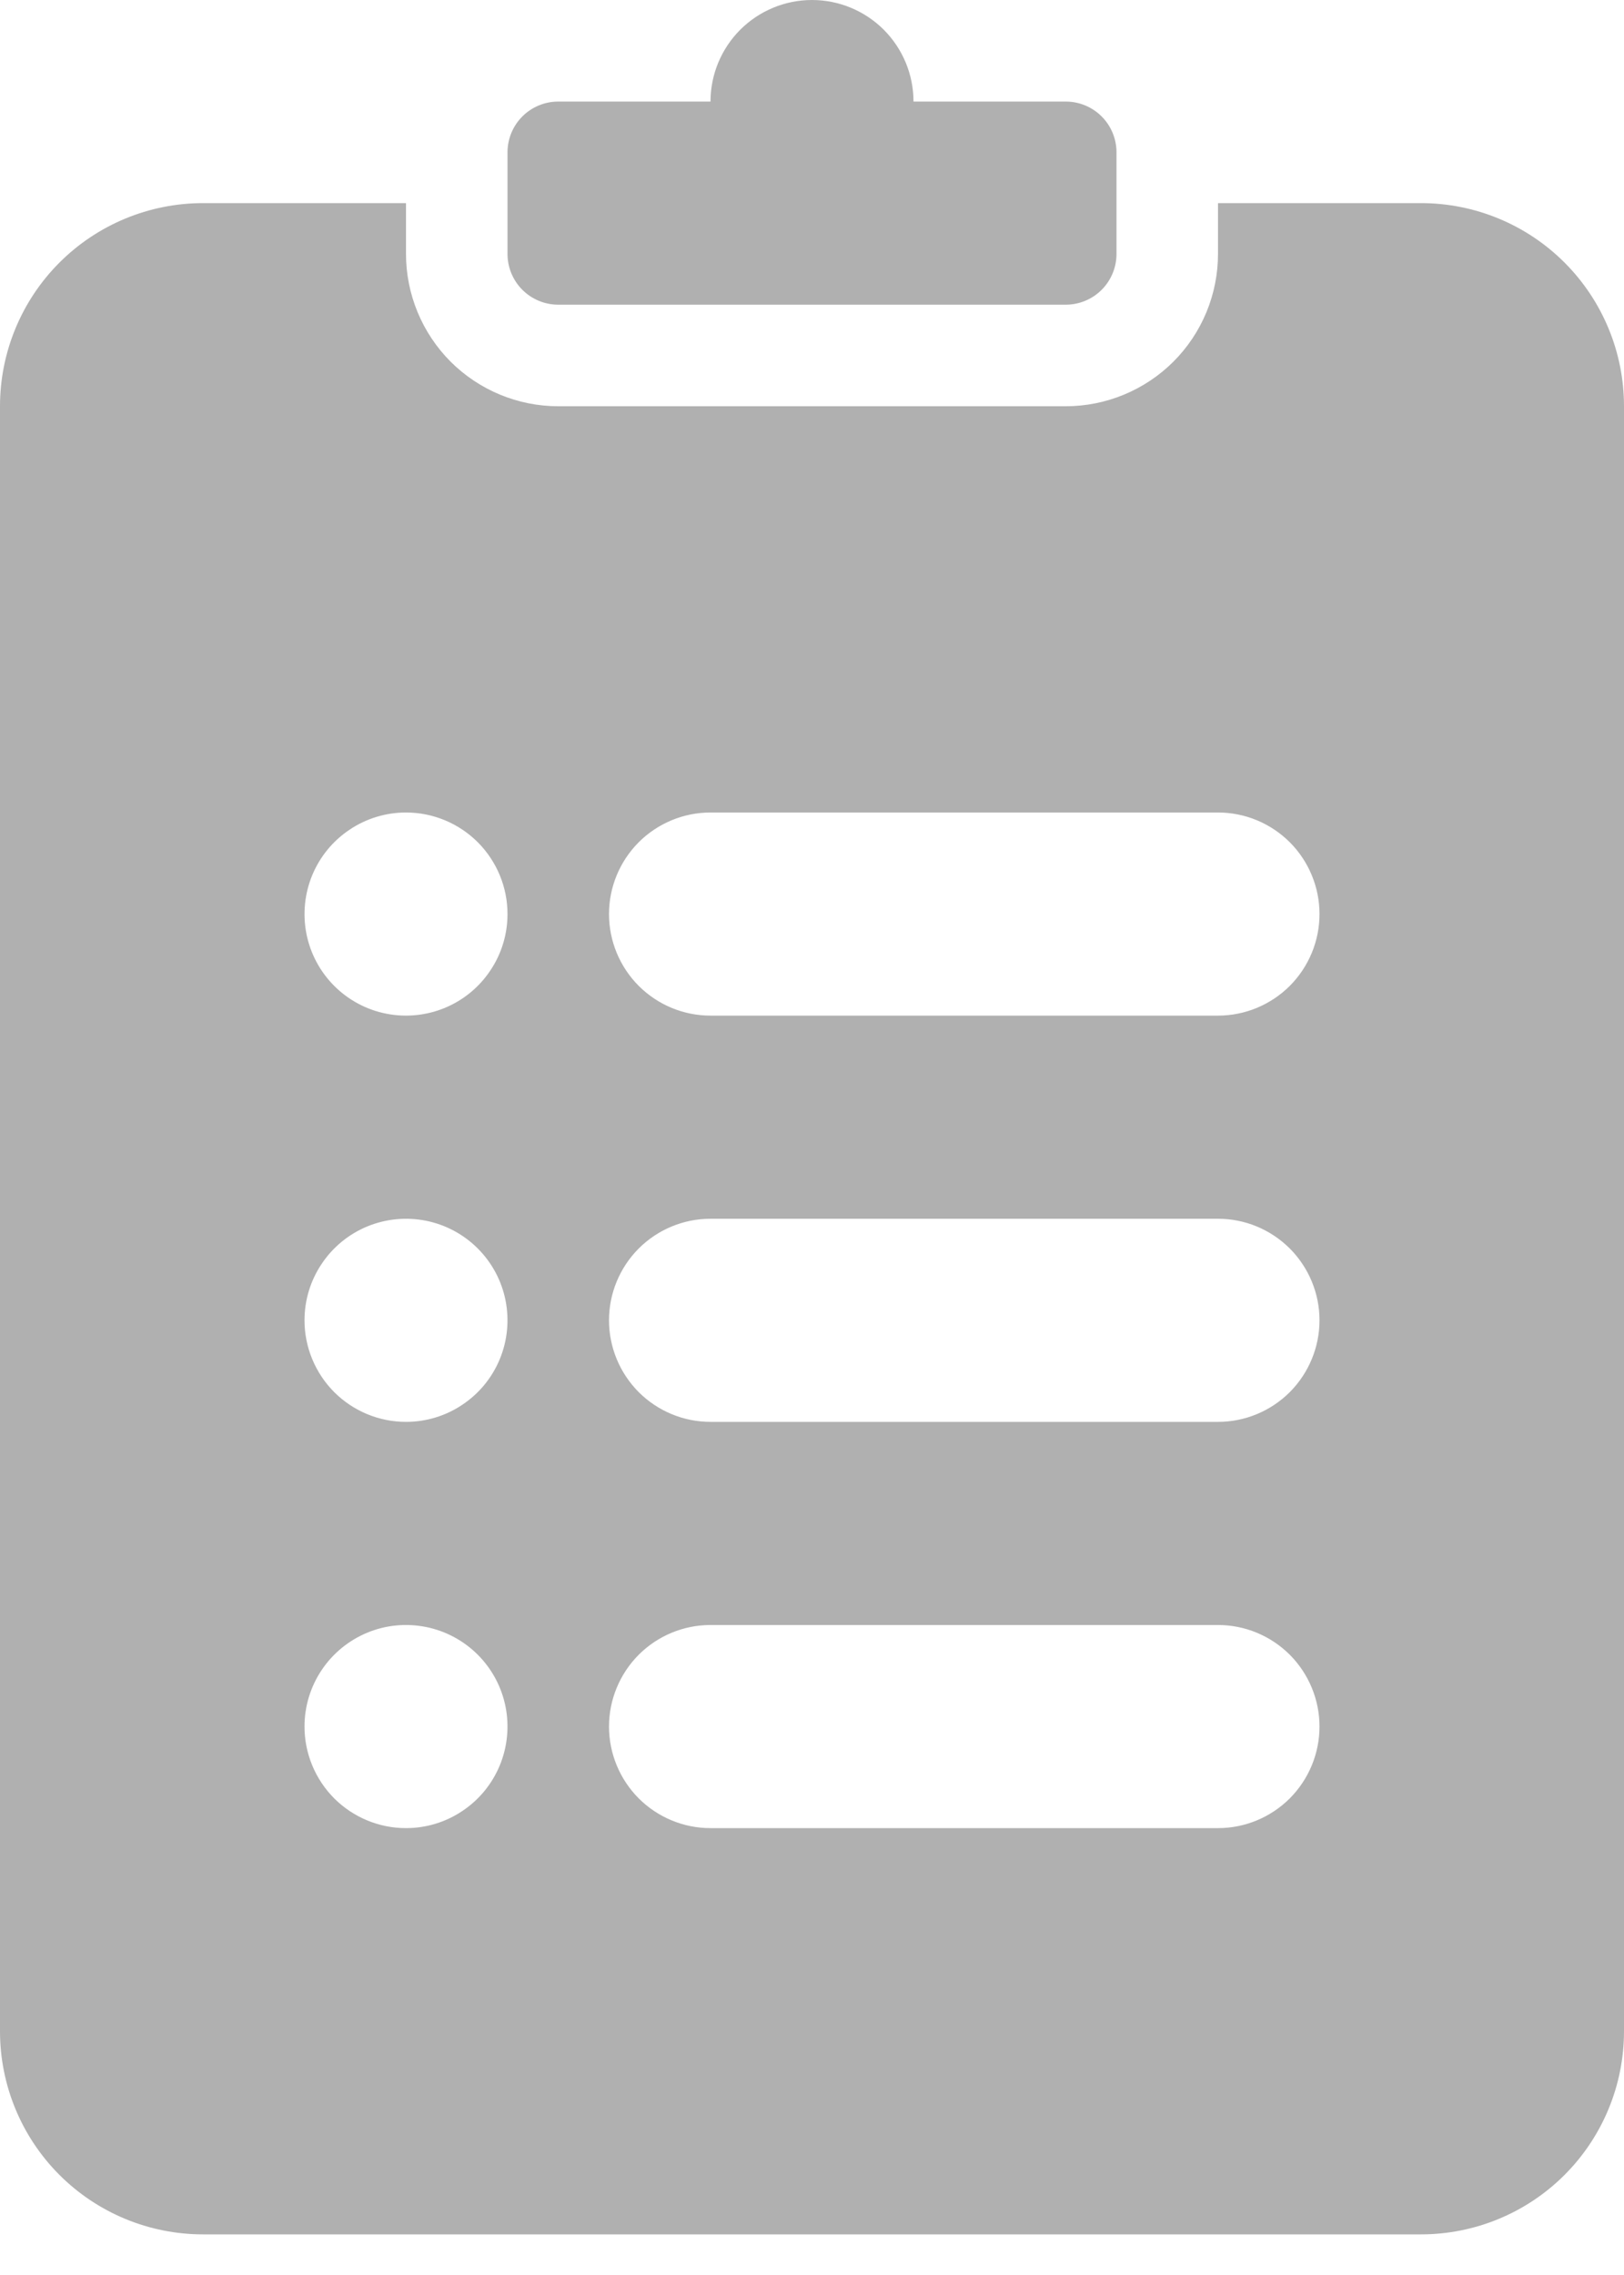 <svg width="20" height="28" viewBox="0 0 20 28" fill="none" xmlns="http://www.w3.org/2000/svg">
<path fill-rule="evenodd" clip-rule="evenodd" d="M11.25 1.25H13.125C13.291 1.25 13.45 1.316 13.567 1.433C13.684 1.55 13.75 1.709 13.75 1.875V3.125C13.75 3.291 13.684 3.45 13.567 3.567C13.45 3.684 13.291 3.75 13.125 3.75H6.875C6.709 3.75 6.55 3.684 6.433 3.567C6.316 3.45 6.25 3.291 6.25 3.125V1.875C6.25 1.709 6.316 1.55 6.433 1.433C6.55 1.316 6.709 1.25 6.875 1.25H8.75C8.75 0.918 8.882 0.601 9.116 0.366C9.351 0.132 9.668 0 10 0C10.332 0 10.649 0.132 10.884 0.366C11.118 0.601 11.25 0.918 11.25 1.25Z" fill="#B0B0B0"/>
<path fill-rule="evenodd" clip-rule="evenodd" d="M5 2.5H2.5C1.837 2.5 1.201 2.763 0.732 3.232C0.263 3.701 0 4.337 0 5L0 25C0 25.663 0.263 26.299 0.732 26.768C1.201 27.237 1.837 27.5 2.5 27.5H17.5C18.163 27.5 18.799 27.237 19.268 26.768C19.737 26.299 20 25.663 20 25V5C20 4.337 19.737 3.701 19.268 3.232C18.799 2.763 18.163 2.5 17.5 2.5H15V3.125C15 3.622 14.803 4.099 14.451 4.451C14.099 4.802 13.622 5 13.125 5H6.875C6.378 5 5.901 4.802 5.549 4.451C5.198 4.099 5 3.622 5 3.125V2.5ZM7.5 11.25C7.5 10.918 7.632 10.601 7.866 10.366C8.101 10.132 8.418 10 8.75 10H15C15.332 10 15.649 10.132 15.884 10.366C16.118 10.601 16.25 10.918 16.25 11.25C16.25 11.582 16.118 11.899 15.884 12.134C15.649 12.368 15.332 12.5 15 12.5H8.75C8.418 12.5 8.101 12.368 7.866 12.134C7.632 11.899 7.5 11.582 7.5 11.25ZM5 10C4.753 10 4.511 10.073 4.306 10.211C4.1 10.348 3.94 10.543 3.845 10.772C3.751 11 3.726 11.251 3.774 11.494C3.822 11.736 3.941 11.959 4.116 12.134C4.291 12.309 4.514 12.428 4.756 12.476C4.999 12.524 5.25 12.499 5.478 12.405C5.707 12.31 5.902 12.15 6.039 11.944C6.177 11.739 6.25 11.497 6.25 11.25C6.25 10.918 6.118 10.601 5.884 10.366C5.649 10.132 5.332 10 5 10ZM3.75 16.25C3.75 16.003 3.823 15.761 3.961 15.556C4.098 15.35 4.293 15.19 4.522 15.095C4.75 15.001 5.001 14.976 5.244 15.024C5.486 15.072 5.709 15.191 5.884 15.366C6.059 15.541 6.178 15.764 6.226 16.006C6.274 16.249 6.249 16.5 6.155 16.728C6.06 16.957 5.9 17.152 5.694 17.289C5.489 17.427 5.247 17.5 5 17.5C4.668 17.5 4.351 17.368 4.116 17.134C3.882 16.899 3.75 16.581 3.75 16.25ZM8.75 15C8.418 15 8.101 15.132 7.866 15.366C7.632 15.601 7.5 15.918 7.5 16.25C7.5 16.581 7.632 16.899 7.866 17.134C8.101 17.368 8.418 17.5 8.75 17.5H15C15.332 17.5 15.649 17.368 15.884 17.134C16.118 16.899 16.25 16.581 16.25 16.25C16.25 15.918 16.118 15.601 15.884 15.366C15.649 15.132 15.332 15 15 15H8.75ZM3.75 21.25C3.75 21.003 3.823 20.761 3.961 20.555C4.098 20.35 4.293 20.19 4.522 20.095C4.75 20 5.001 19.976 5.244 20.024C5.486 20.072 5.709 20.191 5.884 20.366C6.059 20.541 6.178 20.764 6.226 21.006C6.274 21.249 6.249 21.5 6.155 21.728C6.06 21.957 5.9 22.152 5.694 22.289C5.489 22.427 5.247 22.5 5 22.5C4.668 22.5 4.351 22.368 4.116 22.134C3.882 21.899 3.75 21.581 3.75 21.25ZM8.75 20C8.418 20 8.101 20.132 7.866 20.366C7.632 20.601 7.5 20.919 7.5 21.25C7.5 21.581 7.632 21.899 7.866 22.134C8.101 22.368 8.418 22.5 8.75 22.5H15C15.332 22.5 15.649 22.368 15.884 22.134C16.118 21.899 16.25 21.581 16.25 21.25C16.25 20.919 16.118 20.601 15.884 20.366C15.649 20.132 15.332 20 15 20H8.75Z" fill="#B0B0B0"/>
</svg>
